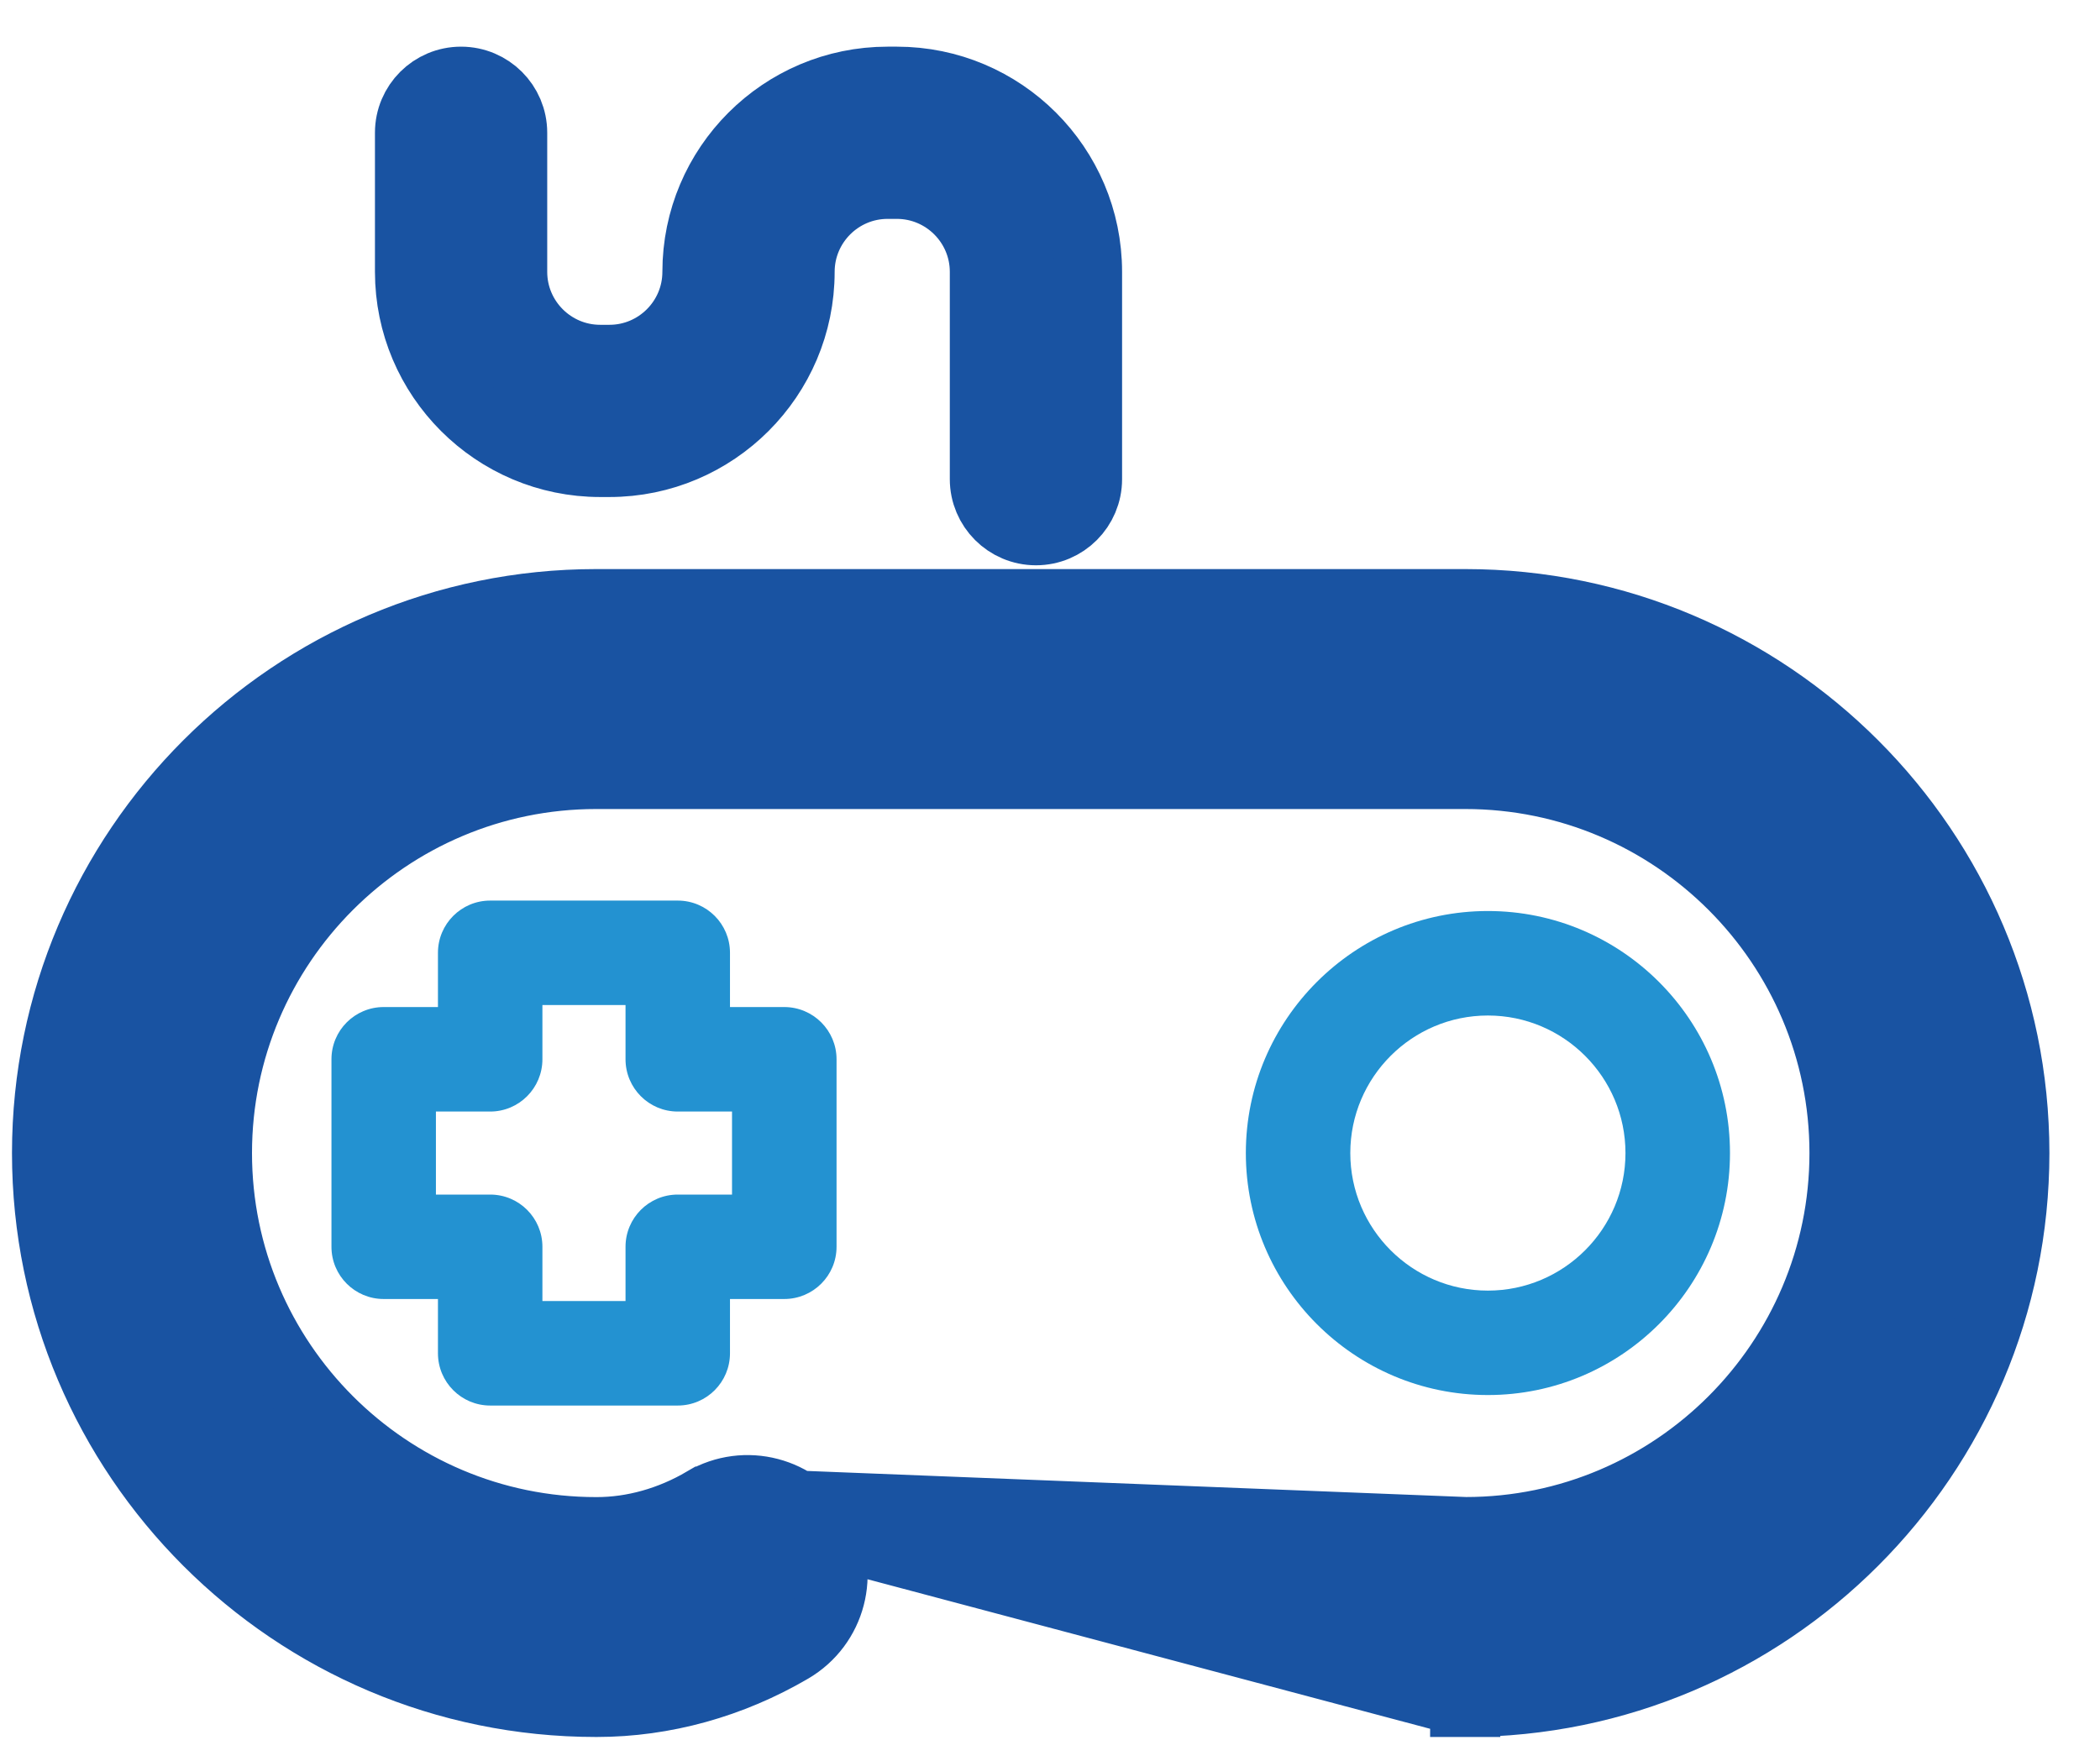 <svg width="31" height="26" viewBox="0 0 31 26" fill="none" xmlns="http://www.w3.org/2000/svg">
<path d="M10.005 20.754H7.236C6.81 20.754 6.465 20.408 6.465 19.982V19.181H5.664C5.238 19.181 4.893 18.836 4.893 18.41V15.641C4.893 15.215 5.238 14.87 5.664 14.87H6.465V14.069C6.465 13.643 6.81 13.298 7.236 13.298H10.005C10.431 13.298 10.776 13.643 10.776 14.069V14.87H11.577C12.003 14.87 12.349 15.215 12.349 15.641V18.41C12.349 18.836 12.003 19.181 11.577 19.181H10.776V19.982C10.776 20.408 10.431 20.754 10.005 20.754ZM8.007 19.211H9.234V18.41C9.234 17.984 9.579 17.639 10.005 17.639H10.806V16.413H10.005C9.579 16.413 9.234 16.067 9.234 15.641V14.84H8.007V15.641C8.007 16.067 7.662 16.413 7.236 16.413H6.435V17.639H7.236C7.662 17.639 8.007 17.984 8.007 18.41V19.211Z" fill="#2392D1"/>
<path d="M21.964 20.599C19.994 20.599 18.391 18.996 18.391 17.026C18.391 15.055 19.994 13.452 21.964 13.452C23.935 13.452 25.538 15.055 25.538 17.026C25.538 18.996 23.935 20.599 21.964 20.599ZM21.964 14.995C20.844 14.995 19.933 15.906 19.933 17.026C19.933 18.146 20.844 19.057 21.964 19.057C23.084 19.057 23.995 18.146 23.995 17.026C23.995 15.906 23.084 14.995 21.964 14.995Z" fill="#2392D1"/>
<path d="M21.631 25.148H21.629L21.615 25.148L21.613 25.148L21.615 24.648L21.631 25.148ZM21.631 25.148C26.11 25.148 29.753 21.505 29.753 17.026C29.753 12.547 26.11 8.903 21.631 8.903H8.8C4.321 8.903 0.677 12.547 0.677 17.026C0.677 21.505 4.321 25.148 8.8 25.148H8.809C9.804 25.148 10.795 24.872 11.679 24.354C12.285 23.999 12.488 23.22 12.133 22.614L12.133 22.614C11.778 22.009 10.999 21.805 10.393 22.16L10.393 22.16M21.631 25.148L10.393 22.16M10.393 22.16C9.892 22.454 9.343 22.606 8.809 22.606H8.8C5.723 22.606 3.22 20.102 3.22 17.026C3.22 13.95 5.723 11.446 8.8 11.446H21.631C24.707 11.446 27.211 13.949 27.211 17.026C27.211 20.102 24.707 22.605 21.637 22.605L10.393 22.16Z" fill="#1953A2" stroke="#1953A2"/>
<path d="M15.293 7.847C14.867 7.847 14.521 7.501 14.521 7.075V4.014C14.521 3.307 13.946 2.732 13.239 2.732H13.103C12.396 2.732 11.821 3.307 11.821 4.014C11.821 5.571 10.553 6.839 8.996 6.839H8.86C7.302 6.839 6.035 5.571 6.035 4.014V1.96C6.035 1.534 6.38 1.189 6.806 1.189C7.232 1.189 7.578 1.534 7.578 1.96V4.014C7.578 4.721 8.153 5.296 8.86 5.296H8.996C9.703 5.296 10.278 4.721 10.278 4.014C10.278 2.456 11.545 1.189 13.103 1.189H13.239C14.797 1.189 16.064 2.456 16.064 4.014V7.075C16.064 7.501 15.719 7.847 15.293 7.847Z" fill="#1953A2" stroke="#1953A2"/>
</svg>
